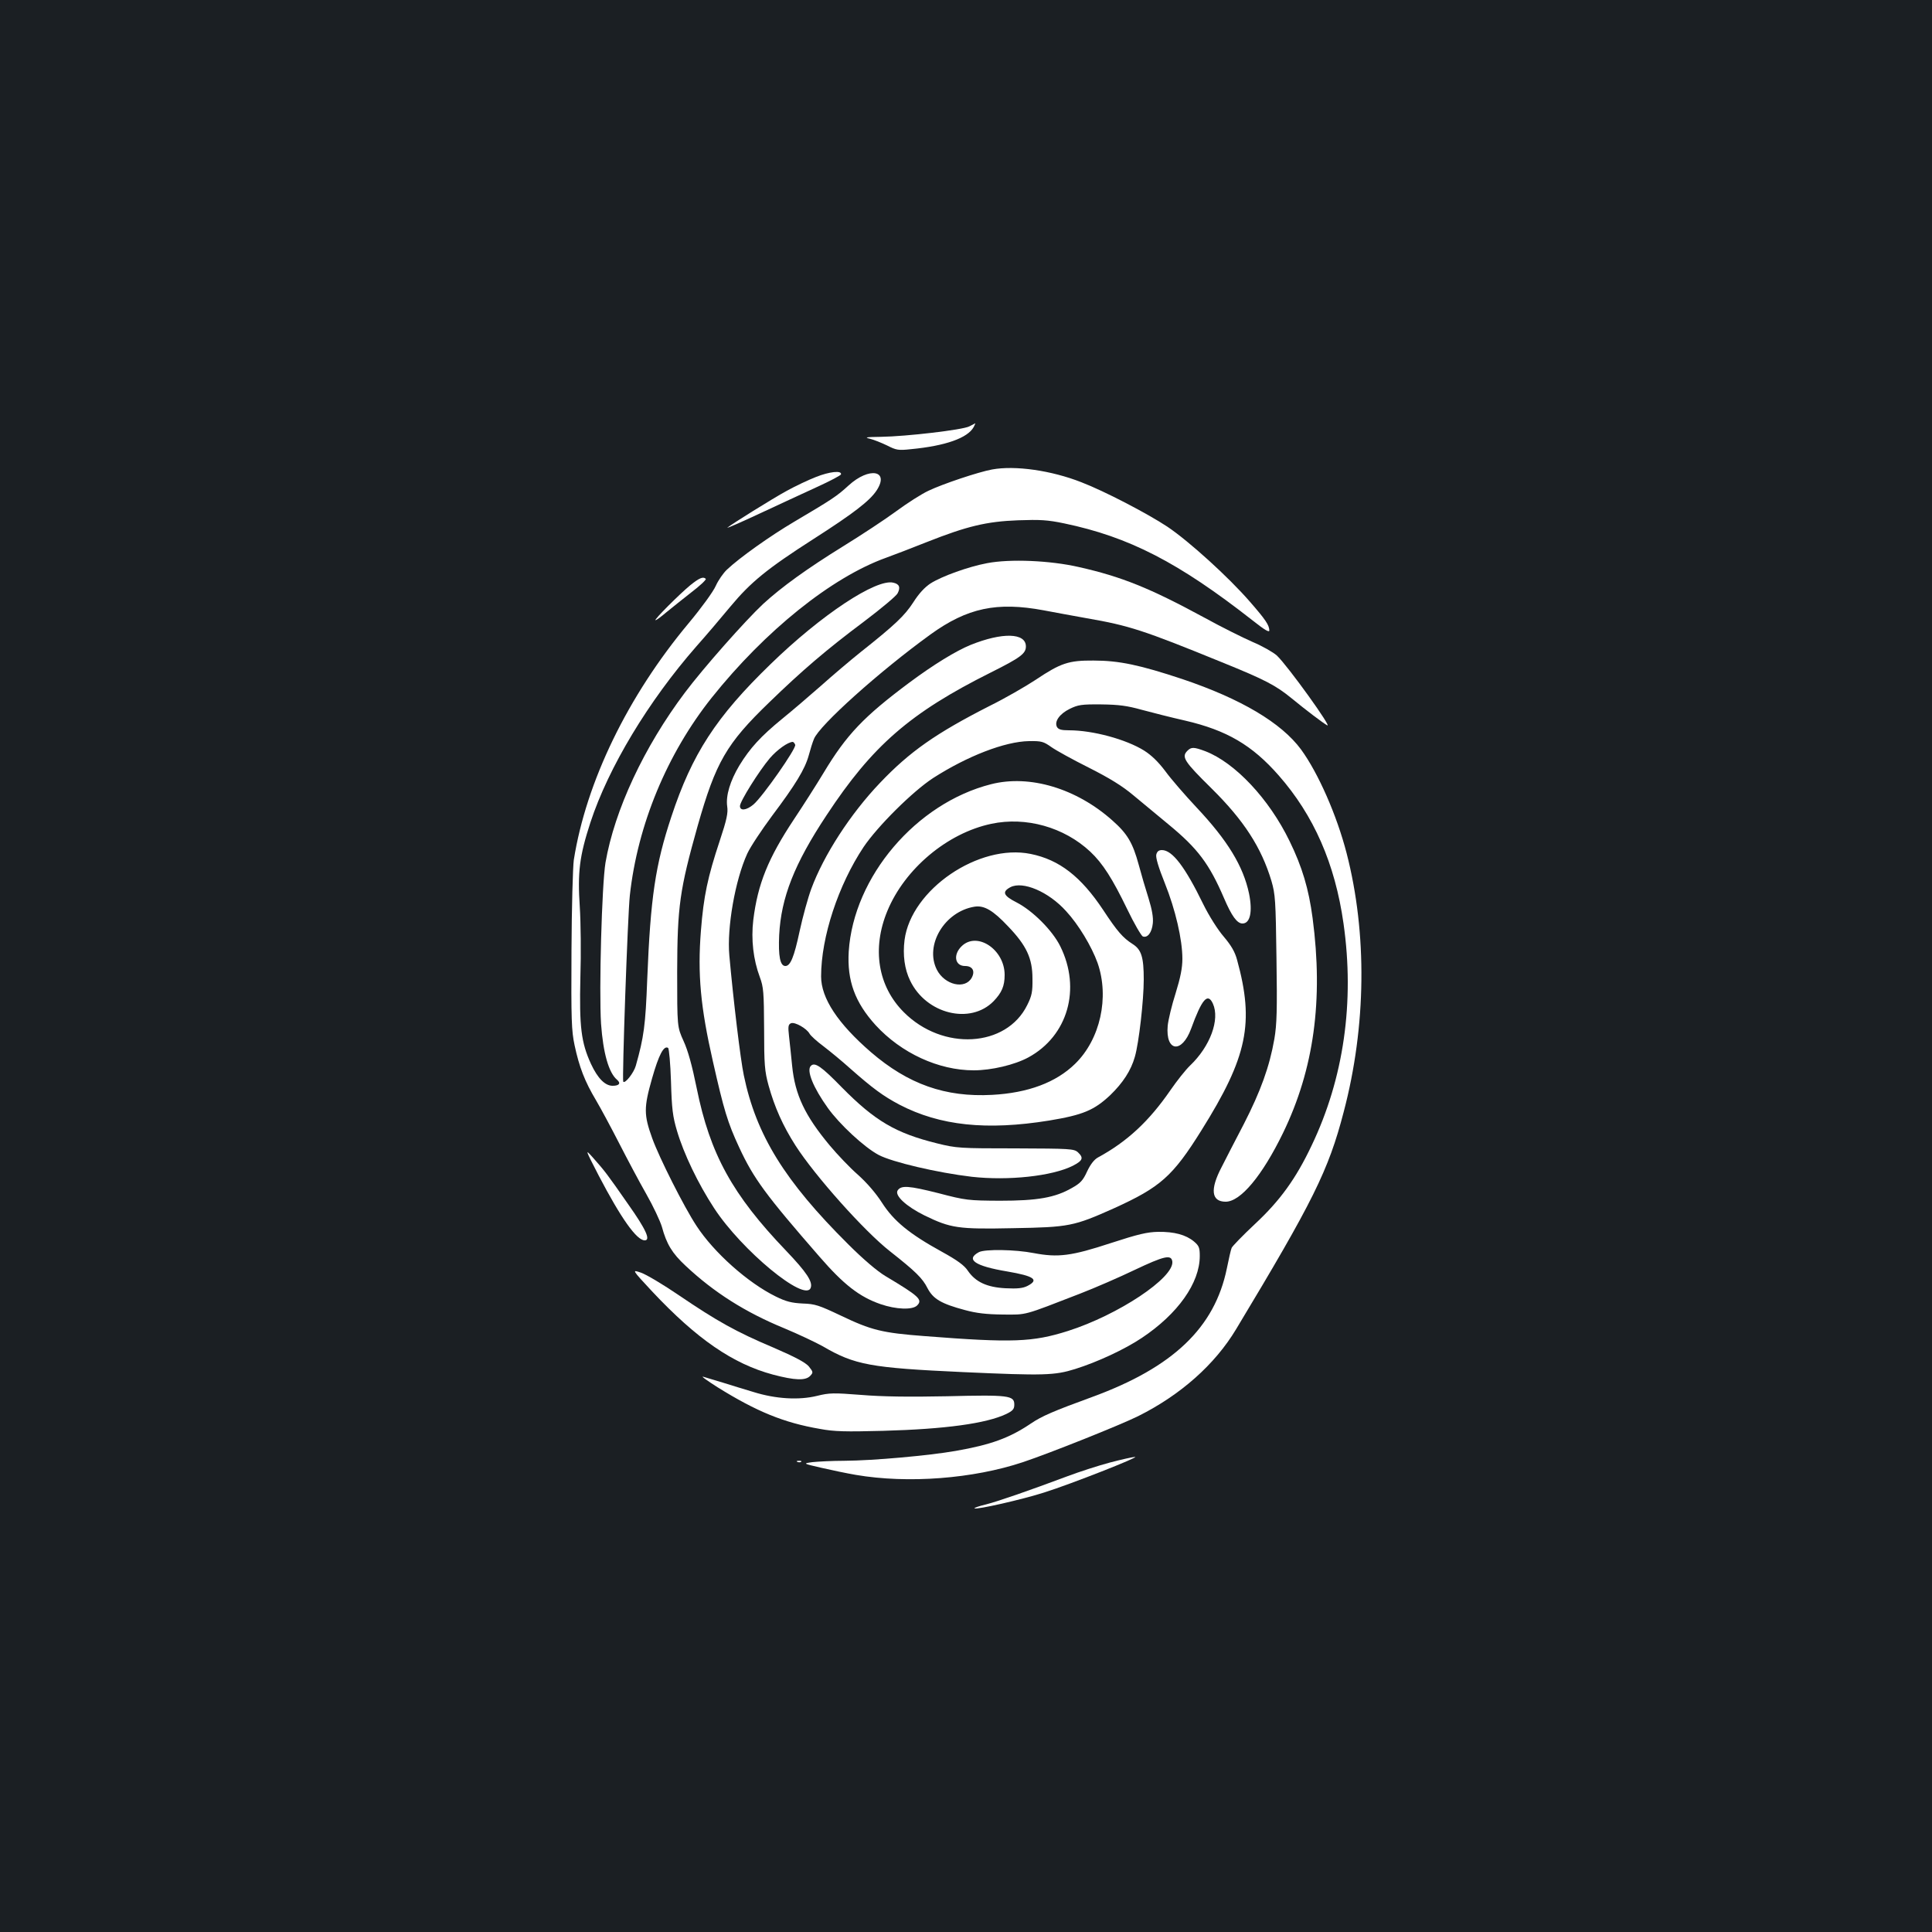 <?xml version="1.0" standalone="no"?>
<!DOCTYPE svg PUBLIC "-//W3C//DTD SVG 20010904//EN"
 "http://www.w3.org/TR/2001/REC-SVG-20010904/DTD/svg10.dtd">
<svg version="1.0" xmlns="http://www.w3.org/2000/svg"
 width="1000pt" height="1000pt" viewBox="0 0 1000 1000"
 preserveAspectRatio="xMidYMid meet">
<rect width="100%" height="100%" fill="#1b1f23"/>
<g transform="translate(0,1000) scale(0.1,-0.1)"
fill="#ffffff" stroke="none">
<path d="M5017 7793 c-35 -18 -325 -52 -457 -54 -78 -1 -88 -3 -57 -10 20 -5
60 -21 89 -35 47 -24 58 -26 122 -19 180 17 295 58 326 115 6 11 9 20 8 19 -2
-1 -16 -8 -31 -16z"/>
<path d="M5135 7570 c-71 -13 -256 -75 -329 -110 -35 -16 -110 -64 -167 -106
-57 -42 -180 -123 -274 -181 -189 -117 -319 -211 -415 -299 -92 -86 -309 -331
-405 -459 -212 -282 -364 -608 -411 -880 -19 -115 -34 -661 -23 -834 11 -153
40 -254 83 -290 21 -18 11 -31 -23 -31 -39 0 -77 38 -112 113 -51 111 -61 192
-55 447 4 124 2 288 -3 365 -12 180 -2 263 55 438 93 284 300 628 549 912 49
55 128 148 176 206 105 126 189 195 431 350 206 132 289 196 325 250 69 105
-38 124 -145 26 -60 -55 -84 -71 -282 -188 -122 -72 -283 -186 -348 -248 -18
-17 -44 -54 -57 -83 -13 -30 -75 -115 -140 -193 -316 -378 -531 -822 -595
-1226 -5 -36 -11 -248 -12 -470 -2 -358 0 -414 16 -489 24 -113 53 -188 111
-285 26 -44 80 -145 121 -225 41 -80 103 -197 139 -260 36 -63 72 -140 81
-170 24 -89 53 -137 123 -202 146 -137 308 -240 510 -323 72 -30 161 -72 199
-93 166 -97 247 -112 727 -134 420 -19 474 -17 580 16 115 36 257 102 345 161
186 124 300 284 300 424 0 43 -4 53 -30 75 -42 35 -102 51 -185 50 -57 -1
-104 -12 -245 -58 -204 -67 -273 -76 -399 -52 -97 19 -253 21 -284 5 -71 -38
-21 -72 146 -100 140 -24 167 -43 105 -75 -24 -12 -51 -15 -113 -12 -96 5
-155 32 -195 90 -18 28 -55 55 -135 99 -169 93 -249 159 -310 254 -32 50 -80
105 -125 145 -41 36 -106 104 -146 152 -128 154 -179 261 -194 412 -5 50 -12
118 -16 152 -6 52 -4 62 11 68 20 7 80 -27 95 -54 6 -11 38 -40 73 -66 34 -26
96 -77 137 -114 118 -104 171 -143 256 -188 210 -109 451 -134 774 -82 175 29
233 53 317 132 65 63 107 127 127 198 21 72 46 293 46 400 0 116 -12 155 -58
184 -50 32 -79 65 -152 176 -115 173 -227 260 -375 290 -268 55 -619 -184
-653 -445 -10 -78 0 -152 29 -211 83 -173 312 -229 432 -106 42 44 57 78 57
136 0 131 -142 226 -222 149 -46 -44 -36 -103 17 -103 39 0 53 -26 35 -60 -34
-63 -140 -39 -181 41 -64 127 40 301 195 326 50 8 96 -19 174 -102 95 -99 126
-165 126 -270 1 -68 -3 -89 -27 -137 -108 -220 -438 -239 -639 -37 -134 134
-166 329 -85 524 90 218 310 403 538 451 179 38 376 -17 512 -144 65 -61 115
-140 192 -299 35 -73 72 -136 80 -140 25 -9 47 20 52 68 3 30 -4 71 -22 129
-15 47 -38 125 -51 174 -31 114 -59 161 -136 229 -186 166 -428 239 -628 188
-388 -98 -712 -479 -737 -866 -9 -151 32 -263 139 -381 133 -145 326 -234 508
-234 91 0 211 28 283 67 204 111 274 355 165 575 -41 83 -144 185 -226 227
-69 35 -77 55 -32 79 64 33 197 -23 288 -124 64 -69 132 -182 163 -268 62
-178 14 -395 -116 -522 -99 -97 -244 -151 -430 -161 -242 -13 -434 55 -627
221 -171 148 -258 279 -258 392 0 204 89 473 220 670 73 108 254 288 360 357
176 113 371 189 496 191 65 1 75 -2 116 -31 24 -17 111 -65 193 -106 107 -54
174 -95 232 -144 45 -37 127 -105 181 -150 152 -125 211 -204 288 -383 39 -91
67 -130 95 -130 40 0 53 61 34 155 -30 142 -111 275 -272 446 -59 63 -132 147
-161 187 -36 48 -72 83 -110 107 -93 58 -265 105 -389 105 -39 0 -54 4 -62 17
-15 28 13 68 66 94 43 21 61 24 163 23 91 -1 135 -7 210 -28 52 -14 154 -40
225 -56 215 -50 346 -127 483 -283 182 -207 292 -457 336 -767 58 -407 1 -802
-165 -1149 -81 -171 -163 -285 -294 -407 -63 -59 -117 -115 -120 -123 -4 -9
-15 -57 -25 -107 -63 -306 -278 -511 -695 -664 -203 -74 -263 -100 -319 -138
-111 -75 -207 -110 -390 -142 -138 -24 -424 -50 -576 -51 -63 0 -137 -4 -165
-7 -50 -7 -50 -7 45 -29 52 -12 133 -29 180 -37 270 -46 607 -20 865 66 143
48 503 192 596 238 220 110 397 267 507 450 398 661 478 821 557 1125 117 444
122 924 15 1339 -51 197 -147 415 -236 537 -102 138 -311 262 -614 364 -220
73 -327 96 -460 96 -129 1 -170 -13 -300 -100 -50 -33 -157 -95 -238 -135
-277 -141 -413 -236 -567 -398 -153 -160 -292 -375 -356 -549 -17 -46 -44
-144 -60 -218 -29 -136 -48 -181 -74 -181 -27 0 -37 50 -32 160 10 194 78 368
245 620 237 360 432 530 850 739 154 77 182 98 182 135 0 71 -122 74 -286 8
-76 -31 -192 -102 -317 -195 -236 -176 -325 -269 -444 -467 -38 -63 -107 -171
-153 -240 -134 -202 -188 -335 -211 -522 -12 -101 0 -205 34 -296 19 -51 21
-78 22 -267 0 -186 3 -220 23 -293 31 -112 74 -209 140 -312 101 -157 356
-443 489 -547 132 -104 168 -139 194 -191 29 -55 70 -80 194 -113 59 -16 110
-22 195 -23 127 -1 103 -7 400 108 80 31 206 86 281 122 156 74 192 82 197 44
9 -84 -280 -276 -540 -359 -183 -58 -288 -62 -738 -27 -226 17 -280 31 -439
107 -112 53 -132 60 -196 62 -58 3 -86 10 -139 36 -145 71 -321 228 -411 366
-64 97 -193 353 -229 453 -44 122 -44 159 -1 310 35 123 61 172 83 158 5 -3
12 -81 15 -173 4 -142 9 -182 31 -256 35 -119 110 -275 192 -400 142 -218 471
-490 500 -413 12 31 -21 81 -127 192 -279 291 -394 501 -463 842 -24 118 -45
194 -68 244 -33 73 -33 73 -33 358 1 340 13 424 106 755 94 330 148 425 371
640 168 163 295 272 489 417 90 68 169 134 175 147 16 31 9 48 -22 55 -88 22
-373 -166 -636 -422 -282 -273 -406 -465 -513 -789 -83 -250 -108 -418 -125
-843 -9 -237 -17 -297 -59 -446 -10 -36 -55 -94 -65 -83 -7 8 23 864 34 964
40 366 193 734 424 1024 277 347 621 623 902 724 39 14 135 51 213 82 205 81
307 106 471 112 113 4 152 2 238 -16 336 -70 592 -202 975 -502 63 -50 87 -64
87 -52 -1 28 -19 55 -100 148 -110 127 -316 314 -428 389 -101 67 -325 184
-445 230 -155 61 -343 88 -462 66z"/>
<path d="M4223 7531 c-39 -15 -106 -47 -150 -71 -75 -41 -288 -174 -308 -191
-5 -5 69 27 165 72 96 45 231 107 298 138 68 31 125 61 125 66 4 21 -60 14
-130 -14z"/>
<path d="M5109 7085 c-96 -18 -233 -67 -293 -105 -30 -20 -60 -52 -89 -98 -45
-69 -93 -115 -272 -257 -55 -44 -147 -122 -205 -174 -58 -51 -149 -129 -202
-172 -110 -90 -166 -151 -221 -241 -48 -80 -71 -157 -63 -212 5 -33 -2 -68
-39 -179 -62 -187 -83 -285 -97 -464 -18 -225 -2 -396 62 -677 57 -252 76
-316 136 -445 75 -162 139 -248 416 -566 125 -144 206 -207 315 -245 81 -28
166 -31 190 -7 30 30 10 48 -164 152 -42 25 -115 87 -193 165 -328 326 -476
565 -540 874 -17 79 -55 396 -75 621 -13 143 30 390 93 527 16 35 74 122 128
195 121 161 170 241 190 313 8 30 20 69 27 85 27 70 339 350 603 541 191 138
344 170 586 125 57 -11 157 -29 223 -41 219 -38 291 -61 700 -228 222 -90 278
-119 361 -187 73 -60 160 -126 183 -139 32 -20 -203 307 -260 361 -19 17 -75
49 -125 70 -50 22 -163 78 -250 126 -282 153 -428 212 -650 262 -148 34 -356
43 -475 20z m-993 -940 c7 -18 -169 -269 -216 -309 -37 -31 -70 -34 -70 -8 0
24 99 182 155 248 38 44 93 83 118 84 4 0 10 -7 13 -15z"/>
<path d="M3573 6971 c-56 -46 -191 -181 -180 -181 5 0 29 18 55 40 26 21 84
68 129 103 46 35 80 67 76 71 -13 13 -33 5 -80 -33z"/>
<path d="M6146 6114 c-32 -32 -17 -55 125 -195 168 -166 258 -306 310 -479 20
-69 22 -100 26 -400 4 -267 2 -342 -11 -418 -25 -143 -71 -270 -158 -440 -45
-86 -97 -187 -115 -223 -61 -116 -53 -179 21 -179 77 0 189 134 297 356 160
330 209 688 153 1112 -20 151 -54 265 -119 398 -106 219 -283 407 -437 466
-59 22 -72 22 -92 2z"/>
<path d="M5985 5577 c-4 -15 11 -66 44 -148 55 -137 91 -292 91 -392 0 -47
-10 -97 -35 -178 -20 -62 -38 -138 -41 -168 -12 -135 73 -146 121 -16 56 154
86 189 113 130 37 -82 -14 -221 -118 -320 -23 -22 -69 -80 -102 -128 -111
-161 -224 -266 -375 -348 -20 -11 -39 -36 -56 -72 -21 -46 -34 -61 -79 -86
-87 -50 -178 -66 -373 -66 -163 1 -176 2 -317 39 -155 39 -194 42 -212 14 -16
-26 44 -82 139 -129 136 -66 173 -72 459 -66 290 5 314 10 522 103 240 109
304 165 453 404 238 380 274 555 184 882 -11 41 -30 74 -69 120 -31 36 -76
107 -106 168 -94 193 -160 280 -214 280 -16 0 -25 -7 -29 -23z"/>
<path d="M4197 4483 c-24 -23 12 -112 88 -218 60 -84 189 -204 263 -243 70
-37 304 -92 482 -113 189 -21 415 3 523 57 52 27 57 41 26 70 -20 18 -41 19
-323 20 -289 0 -305 1 -406 26 -214 53 -321 116 -492 289 -107 110 -141 133
-161 112z"/>
<path d="M3099 3915 c115 -220 196 -335 238 -335 32 0 7 56 -85 186 -110 158
-120 171 -181 240 -44 49 -44 49 28 -91z"/>
<path d="M3375 3316 c232 -247 418 -375 626 -431 114 -30 169 -32 193 -6 16
17 15 20 -8 49 -19 21 -70 48 -183 97 -192 81 -292 137 -488 270 -82 56 -171
109 -198 118 -47 16 -47 16 58 -97z"/>
<path d="M3715 2819 c201 -125 342 -183 529 -215 74 -14 133 -15 326 -10 324
9 534 38 638 87 35 17 42 26 42 49 0 47 -28 51 -349 43 -197 -4 -336 -2 -444
7 -142 11 -164 11 -228 -5 -94 -23 -214 -16 -329 20 -47 14 -119 36 -160 49
-41 12 -86 26 -100 30 -14 4 20 -20 75 -55z"/>
<path d="M5745 2430 c-60 -16 -159 -48 -220 -71 -198 -74 -356 -129 -422 -146
-35 -8 -62 -18 -59 -20 8 -9 249 46 361 82 137 43 497 185 470 184 -11 0 -69
-13 -130 -29z"/>
<path d="M4128 2433 c7 -3 16 -2 19 1 4 3 -2 6 -13 5 -11 0 -14 -3 -6 -6z"/>
</g>
</svg>
